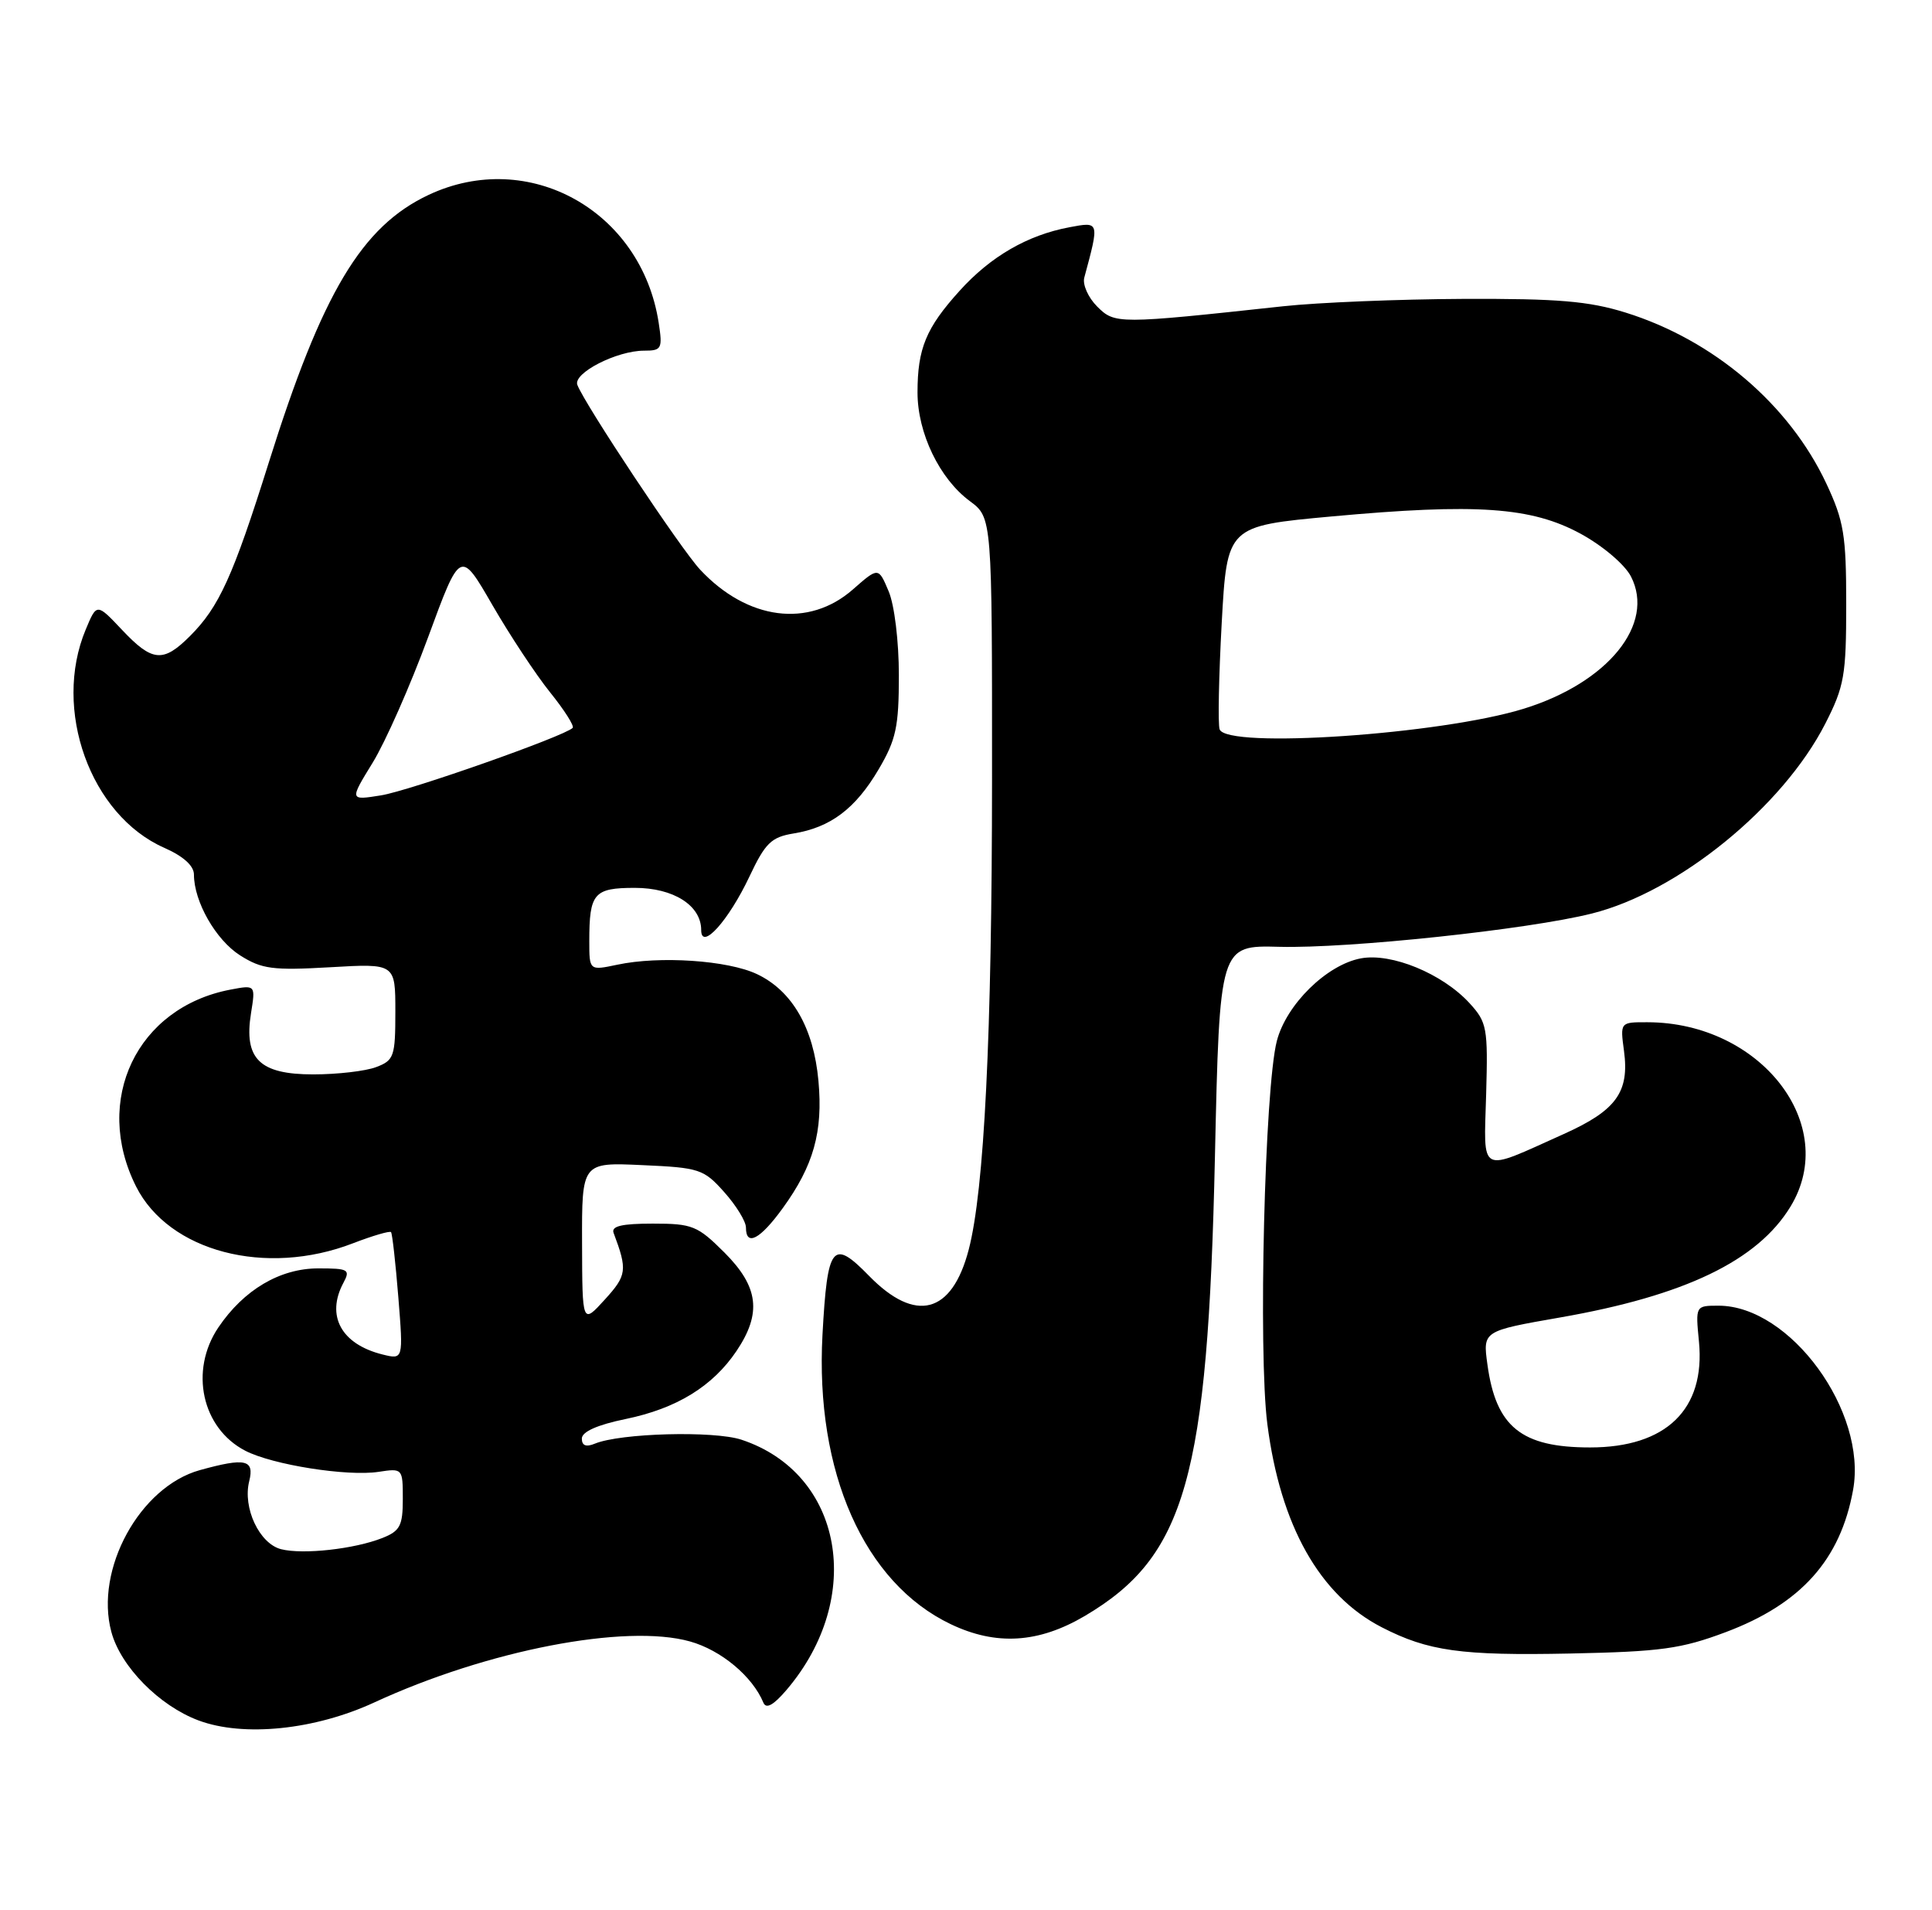 <?xml version="1.0" encoding="UTF-8" standalone="no"?>
<!DOCTYPE svg PUBLIC "-//W3C//DTD SVG 1.1//EN" "http://www.w3.org/Graphics/SVG/1.1/DTD/svg11.dtd" >
<svg xmlns="http://www.w3.org/2000/svg" xmlns:xlink="http://www.w3.org/1999/xlink" version="1.1" viewBox="0 0 259 256">
 <g >
 <path fill="currentColor"
d=" M 50.17 228.18 C 65.34 221.17 83.88 217.59 92.49 220.00 C 96.66 221.16 100.88 224.68 102.34 228.21 C 102.71 229.09 103.70 228.54 105.44 226.50 C 116.01 214.10 113.01 197.46 99.39 192.96 C 95.68 191.74 83.16 192.08 79.75 193.49 C 78.57 193.98 78.00 193.76 78.00 192.81 C 78.00 191.90 80.07 190.97 83.87 190.19 C 90.71 188.78 95.53 185.82 98.73 181.08 C 102.14 176.01 101.71 172.47 97.12 167.88 C 93.51 164.28 92.83 164.00 87.51 164.00 C 83.35 164.00 81.91 164.34 82.26 165.25 C 84.13 170.23 84.04 170.93 81.08 174.18 C 78.06 177.50 78.06 177.50 78.03 166.64 C 78.00 155.79 78.00 155.79 86.09 156.16 C 93.76 156.50 94.34 156.69 97.09 159.78 C 98.69 161.57 100.00 163.70 100.00 164.52 C 100.00 167.12 101.90 166.12 104.94 161.92 C 109.07 156.22 110.34 151.70 109.72 144.88 C 109.08 137.79 106.21 132.80 101.48 130.56 C 97.58 128.71 88.43 128.09 82.75 129.30 C 79.00 130.09 79.00 130.09 79.00 126.13 C 79.00 119.72 79.61 119.00 85.11 119.00 C 90.29 119.00 94.00 121.36 94.00 124.65 C 94.00 127.48 97.66 123.42 100.47 117.48 C 102.59 112.98 103.40 112.20 106.38 111.71 C 111.34 110.91 114.69 108.38 117.79 103.11 C 120.13 99.14 120.50 97.40 120.50 90.50 C 120.50 85.97 119.91 81.09 119.13 79.25 C 117.76 76.00 117.76 76.00 114.34 79.00 C 108.42 84.20 100.19 83.13 93.85 76.34 C 91.27 73.58 78.41 54.23 77.40 51.59 C 76.79 50.02 82.67 47.00 86.34 47.00 C 88.70 47.00 88.84 46.75 88.30 43.25 C 85.98 28.22 70.86 19.82 57.46 26.12 C 48.49 30.34 43.18 39.22 36.03 62.00 C 31.23 77.27 29.37 81.36 25.46 85.26 C 21.87 88.85 20.41 88.72 16.35 84.41 C 12.97 80.83 12.97 80.83 11.49 84.38 C 7.01 95.09 12.11 109.26 22.02 113.63 C 24.58 114.76 26.00 116.04 26.00 117.22 C 26.00 120.85 28.94 125.99 32.19 128.05 C 35.10 129.89 36.56 130.08 44.25 129.64 C 53.00 129.13 53.00 129.13 53.00 135.59 C 53.00 141.60 52.82 142.12 50.43 143.02 C 49.02 143.56 45.22 144.00 41.99 144.00 C 34.79 144.00 32.67 141.92 33.65 135.80 C 34.26 132.00 34.26 132.00 30.88 132.64 C 18.35 135.03 12.41 147.45 18.25 159.04 C 22.65 167.75 35.63 171.15 47.31 166.64 C 49.96 165.62 52.26 164.95 52.42 165.14 C 52.59 165.34 53.03 169.27 53.40 173.87 C 54.07 182.23 54.07 182.23 51.28 181.54 C 45.75 180.16 43.67 176.36 46.04 171.93 C 46.99 170.16 46.71 170.00 42.68 170.00 C 37.53 170.00 32.68 172.87 29.27 177.92 C 25.37 183.71 27.06 191.43 32.88 194.44 C 36.53 196.33 46.55 197.91 50.75 197.27 C 53.97 196.78 54.00 196.81 54.00 200.91 C 54.00 204.50 53.63 205.20 51.25 206.14 C 47.50 207.62 40.64 208.38 37.69 207.64 C 34.77 206.90 32.51 202.09 33.41 198.52 C 34.13 195.62 32.90 195.35 26.79 197.04 C 18.73 199.28 12.67 210.36 14.93 218.73 C 16.18 223.38 21.36 228.63 26.62 230.59 C 32.66 232.84 42.20 231.86 50.17 228.18 Z  M 231.36 218.75 C 241.44 214.96 246.72 209.06 248.42 199.70 C 250.33 189.17 240.00 175.02 230.40 175.00 C 227.29 175.00 227.29 175.00 227.76 179.83 C 228.63 188.89 223.37 194.00 213.16 194.00 C 203.95 194.00 200.54 191.25 199.40 182.88 C 198.78 178.39 198.78 178.39 209.14 176.58 C 225.87 173.66 235.61 168.98 240.03 161.72 C 246.70 150.77 236.04 137.03 220.85 137.01 C 217.19 137.00 217.19 137.00 217.71 140.86 C 218.45 146.37 216.67 148.83 209.66 151.98 C 198.11 157.17 198.92 157.58 199.23 146.66 C 199.48 137.75 199.35 137.02 197.00 134.45 C 193.36 130.49 186.54 127.68 182.43 128.45 C 177.85 129.31 172.44 134.63 171.17 139.52 C 169.54 145.81 168.66 181.29 169.90 190.89 C 171.65 204.49 176.91 213.82 185.23 218.10 C 191.45 221.30 195.88 221.92 210.50 221.62 C 222.68 221.37 225.39 220.99 231.36 218.75 Z  M 145.42 216.59 C 158.94 208.61 161.92 198.12 162.87 155.09 C 163.50 126.69 163.50 126.69 171.50 126.90 C 180.80 127.14 204.85 124.59 213.40 122.44 C 225.00 119.54 238.97 108.18 244.69 97.00 C 247.24 92.00 247.50 90.54 247.50 81.00 C 247.50 71.72 247.19 69.84 244.84 64.82 C 239.86 54.20 229.72 45.57 217.91 41.89 C 212.98 40.36 208.85 40.01 196.16 40.06 C 187.55 40.10 176.68 40.54 172.00 41.05 C 149.84 43.45 149.45 43.45 147.08 41.08 C 145.88 39.88 145.10 38.13 145.36 37.20 C 147.40 29.64 147.41 29.70 143.35 30.46 C 137.73 31.52 132.80 34.37 128.64 38.98 C 124.14 43.95 123.00 46.72 123.00 52.60 C 123.00 58.04 125.95 64.16 130.01 67.16 C 133.00 69.38 133.00 69.38 132.99 104.44 C 132.98 138.78 131.95 159.51 129.86 167.50 C 127.61 176.11 122.74 177.39 116.50 171.00 C 111.60 165.98 110.92 166.84 110.26 178.90 C 109.26 197.29 115.85 212.16 127.46 217.69 C 133.54 220.59 139.22 220.24 145.42 216.59 Z  M 49.96 102.22 C 51.67 99.44 55.01 91.88 57.39 85.41 C 61.71 73.65 61.71 73.65 66.00 81.08 C 68.36 85.16 71.85 90.44 73.75 92.80 C 75.66 95.17 77.02 97.31 76.77 97.56 C 75.64 98.69 54.89 105.99 51.09 106.60 C 46.85 107.28 46.85 107.28 49.96 102.22 Z  M 163.50 97.75 C 163.26 97.06 163.39 90.65 163.78 83.50 C 164.50 70.51 164.50 70.51 178.50 69.22 C 197.94 67.44 205.30 67.95 211.90 71.54 C 214.87 73.16 217.80 75.65 218.64 77.26 C 221.93 83.64 215.58 91.49 204.27 94.99 C 193.14 98.44 164.42 100.39 163.50 97.75 Z "/>
</g>
</svg>